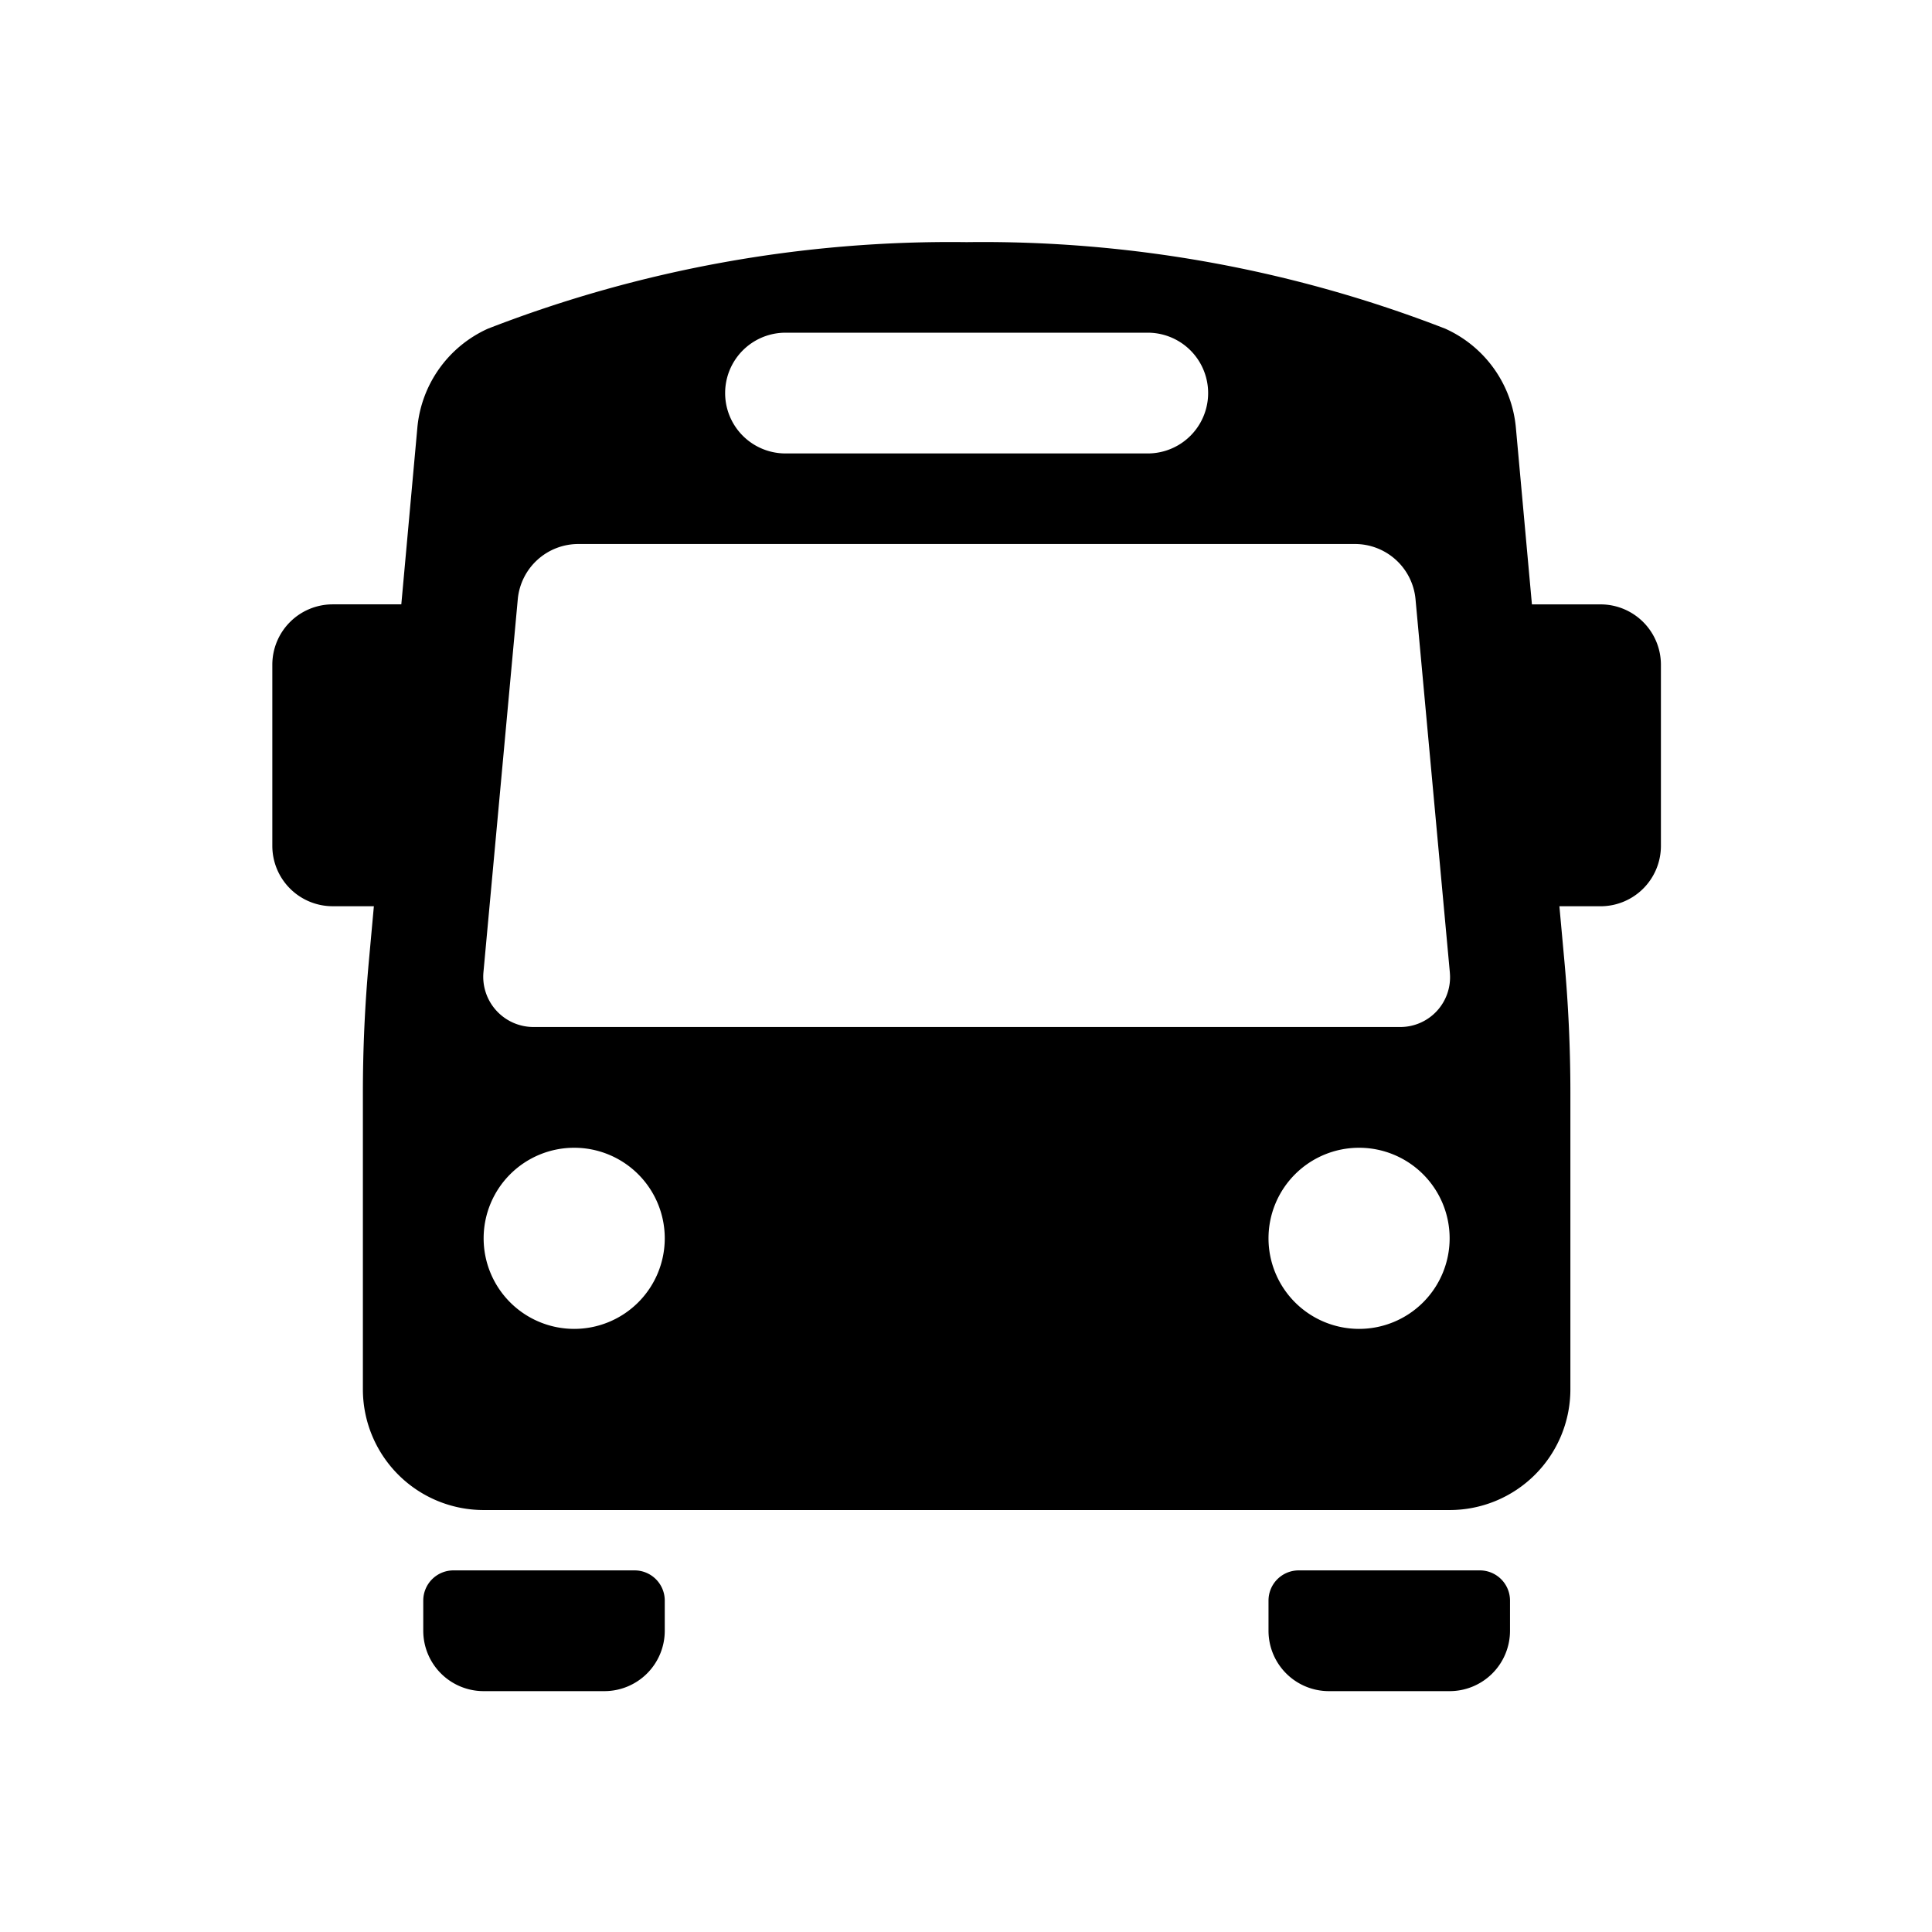 <svg id="Layer_1" data-name="Layer 1" xmlns="http://www.w3.org/2000/svg" viewBox="0 0 64 64"><title>Icons 200</title><path d="M53.021,30.021H51.657l.167,1.832q.197,2.167.197,4.346v9.823a4,4,0,0,1-4,4h-32a4,4,0,0,1-4-4V36.198q0-2.176.197-4.346l.167-1.832H11.021a2,2,0,0,1-2-2v-6a2,2,0,0,1,2-2h2.273l.531-5.847a3.996,3.996,0,0,1,2.34-3.286A42.305,42.305,0,0,1,32.021,8.021a42.304,42.304,0,0,1,15.855,2.867,3.995,3.995,0,0,1,2.34,3.286l.531,5.847h2.273a2,2,0,0,1,2,2v6A2,2,0,0,1,53.021,30.021Zm-8,14a3,3,0,1,0-3-3A3,3,0,0,0,45.021,44.021Zm-26,0a3,3,0,1,0-3-3A3,3,0,0,0,19.021,44.021Zm19-33h-12a2,2,0,1,0,0,4h12a2,2,0,1,0,0-4Zm10.007,21.194L46.89,19.84a2.015,2.015,0,0,0-2.015-1.819H19.168a2.015,2.015,0,0,0-2.015,1.819L16.014,32.215a1.665,1.665,0,0,0,1.67,1.806H46.376a1.648,1.648,0,0,0,1.653-1.788ZM15.021,52.021h6a1,1,0,0,1,1,1v1a2,2,0,0,1-2,2h-4a2,2,0,0,1-2-2v-1A1,1,0,0,1,15.021,52.021Zm28,0h6a1,1,0,0,1,1,1v1a2,2,0,0,1-2,2h-4a2,2,0,0,1-2-2v-1A1,1,0,0,1,43.021,52.021Z" fill-rule="evenodd"/></svg>
